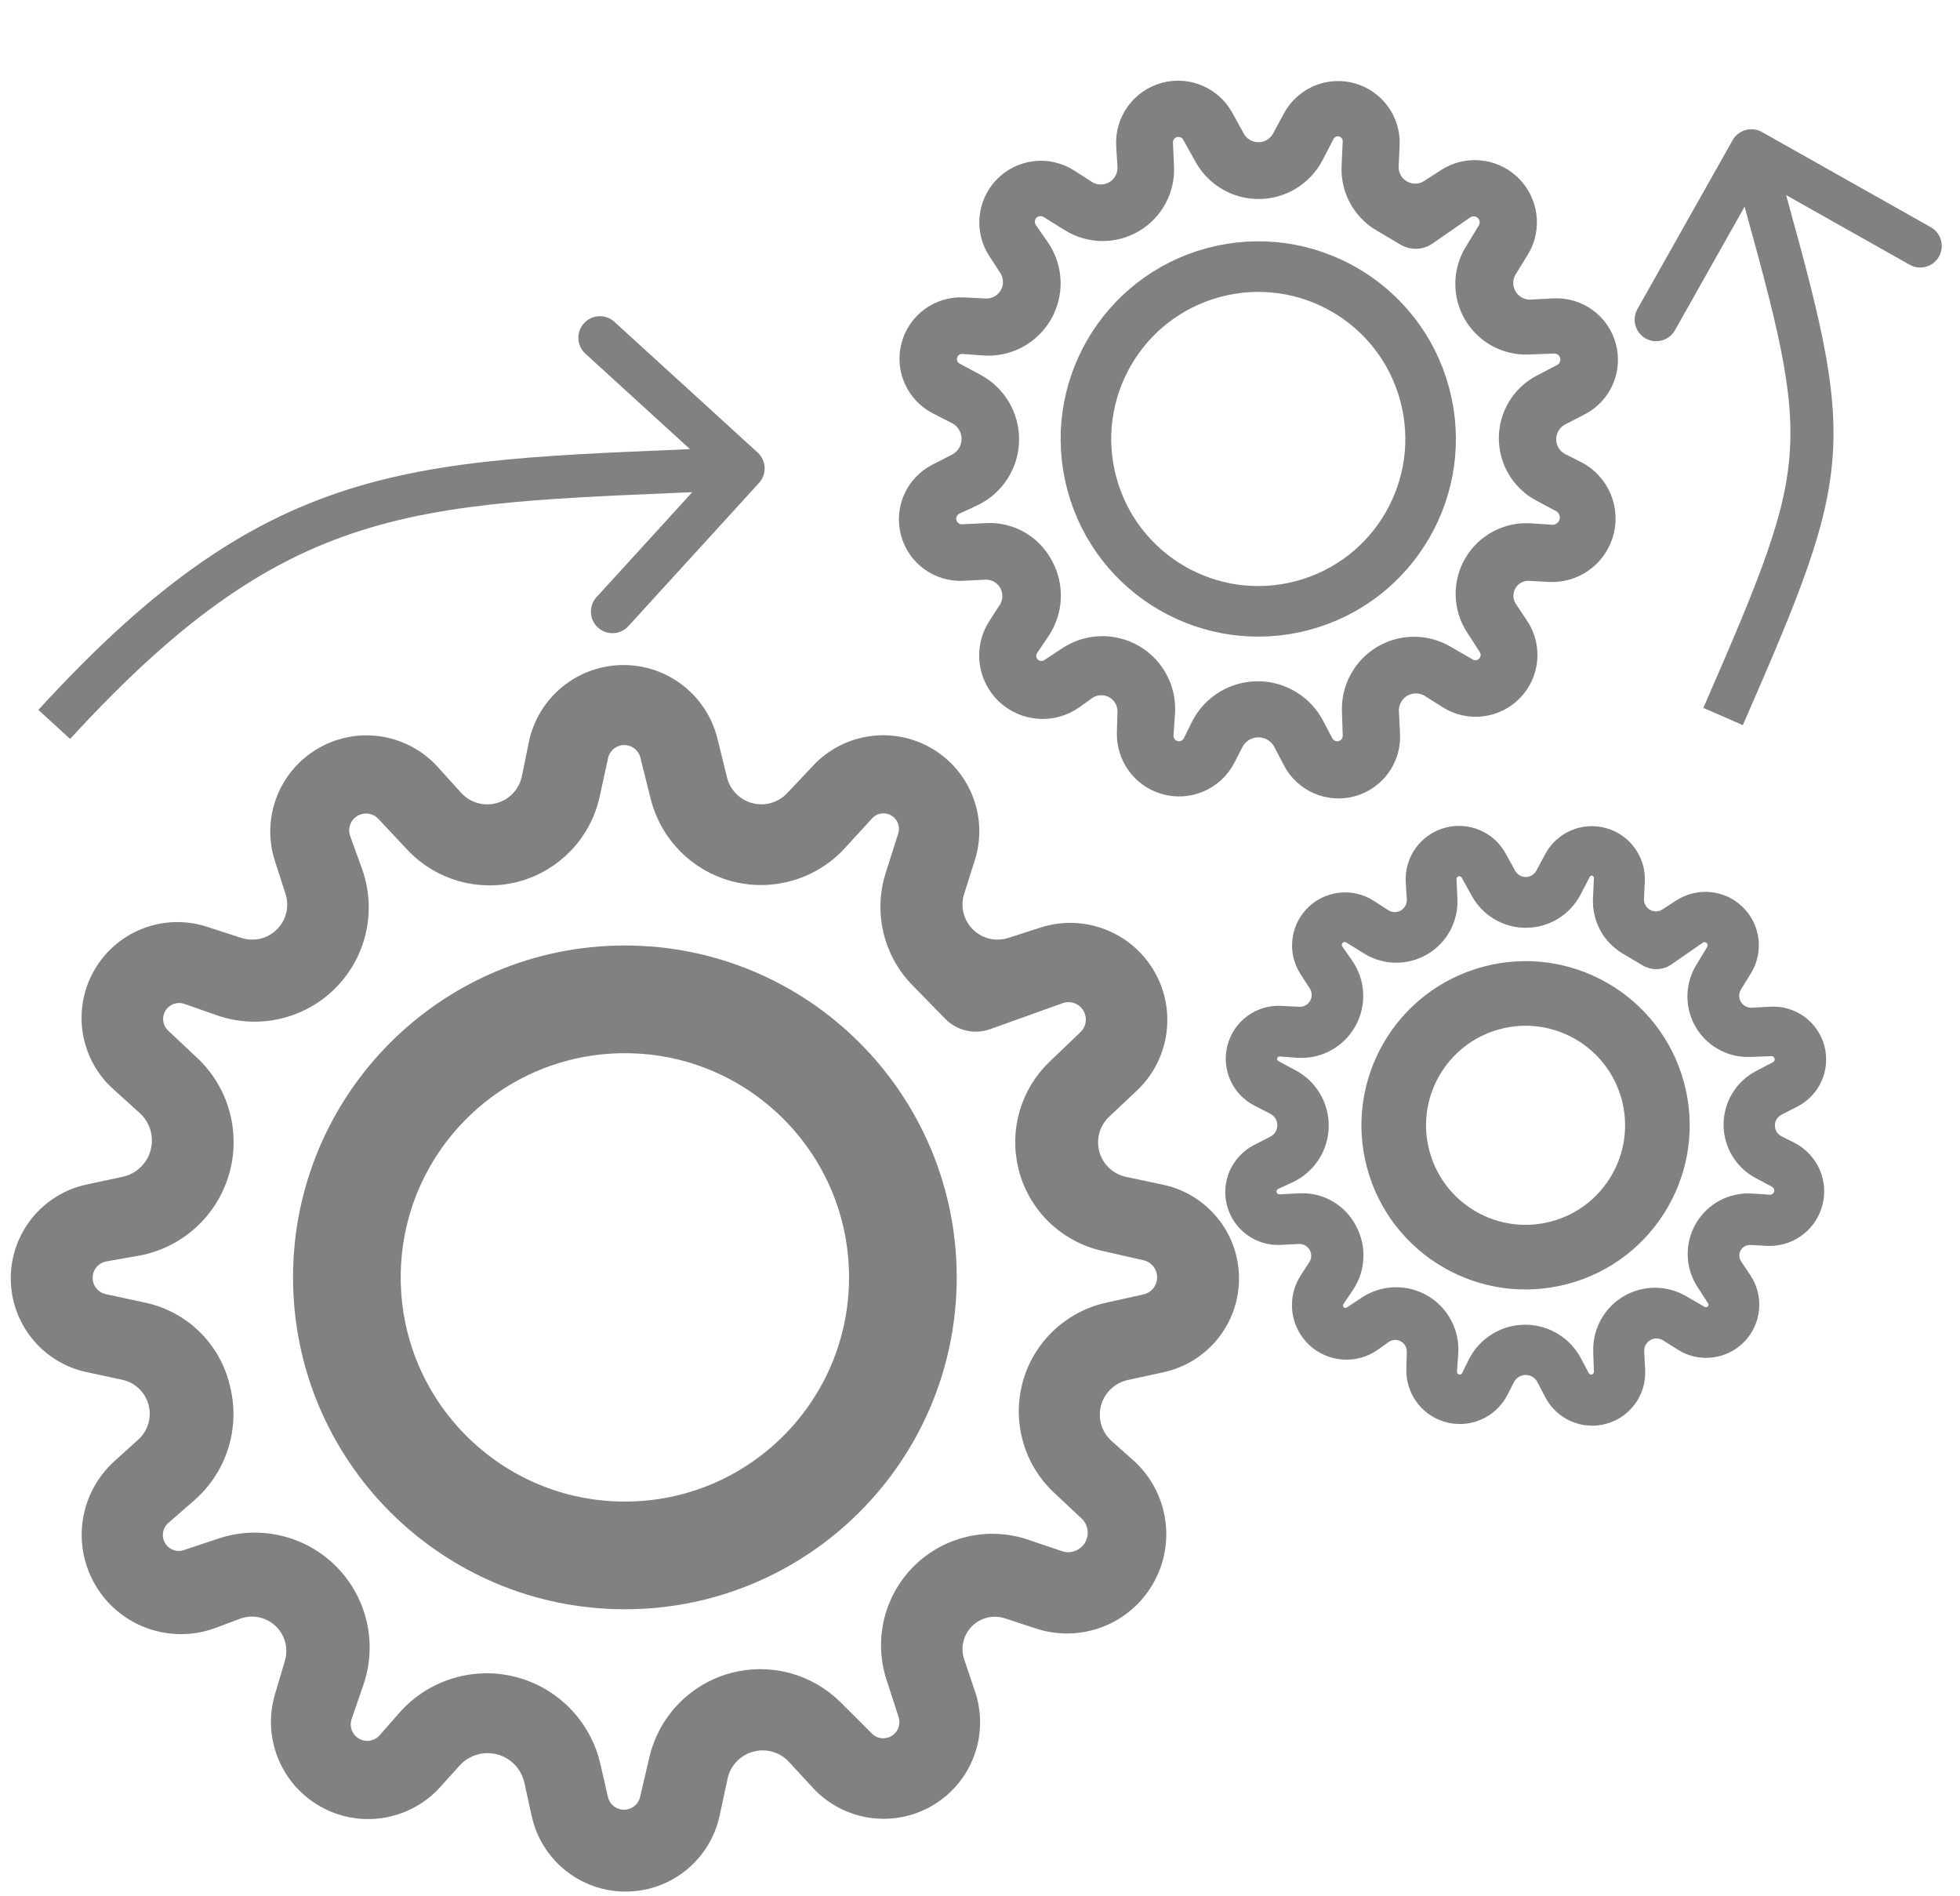 <svg width="91" height="88" viewBox="0 0 91 88" fill="none" xmlns="http://www.w3.org/2000/svg">
<path fill-rule="evenodd" clip-rule="evenodd" d="M14.956 83.328C16.605 84.365 18.761 84.068 20.067 82.623L20.969 81.624C21.551 80.981 22.452 80.729 23.283 80.978C24.064 81.213 24.657 81.852 24.833 82.648L25.175 84.2C25.576 86.017 27.186 87.311 29.047 87.311C30.916 87.311 32.532 86.005 32.923 84.177L33.29 82.468C33.459 81.678 34.053 81.048 34.831 80.834C35.613 80.618 36.449 80.857 36.999 81.452L38.106 82.652C39.386 84.039 41.466 84.335 43.082 83.36C44.681 82.395 45.394 80.448 44.795 78.679L44.294 77.197C44.049 76.475 44.236 75.677 44.775 75.138C45.309 74.604 46.098 74.416 46.816 74.651L48.258 75.124C50.022 75.703 51.956 75.027 52.975 73.474C54.094 71.768 53.792 69.499 52.266 68.145L51.285 67.275C50.673 66.733 50.423 65.889 50.641 65.1C50.853 64.332 51.474 63.744 52.253 63.575L53.913 63.214C55.73 62.819 57.026 61.211 57.026 59.351C57.026 57.483 55.718 55.87 53.89 55.484L52.178 55.122C51.347 54.947 50.699 54.296 50.527 53.464C50.377 52.737 50.614 51.985 51.154 51.476L52.438 50.266C53.832 48.952 54.102 46.836 53.082 45.215C52.106 43.664 50.202 42.972 48.458 43.536L46.973 44.015C46.212 44.261 45.377 44.06 44.812 43.495C44.248 42.931 44.046 42.101 44.288 41.342L44.781 39.792C45.339 38.04 44.616 36.133 43.036 35.191C41.441 34.239 39.399 34.523 38.124 35.876L36.911 37.163C36.361 37.747 35.532 37.975 34.761 37.755C34.021 37.543 33.451 36.952 33.267 36.205L32.825 34.409C32.386 32.626 30.786 31.372 28.949 31.372C27.051 31.372 25.415 32.71 25.038 34.57L24.722 36.124C24.562 36.915 23.971 37.548 23.193 37.763C22.414 37.977 21.58 37.735 21.037 37.136L19.954 35.94C18.662 34.514 16.532 34.221 14.903 35.246C13.367 36.211 12.683 38.096 13.241 39.822L13.732 41.341C13.977 42.1 13.776 42.933 13.212 43.497C12.648 44.061 11.815 44.261 11.056 44.016L9.451 43.496C7.646 42.913 5.681 43.695 4.771 45.359C3.895 46.962 4.232 48.957 5.588 50.182L6.821 51.297C7.439 51.856 7.693 52.713 7.478 53.518C7.263 54.325 6.614 54.944 5.797 55.118L4.124 55.477C2.302 55.867 1 57.478 1 59.342C1 61.205 2.302 62.816 4.124 63.206L5.778 63.561C6.598 63.736 7.238 64.38 7.408 65.202C7.56 65.937 7.311 66.698 6.754 67.201L5.647 68.202C4.173 69.534 3.863 71.73 4.912 73.418C5.946 75.083 8.011 75.785 9.845 75.097L10.962 74.679C11.765 74.377 12.671 74.596 13.249 75.231C13.742 75.774 13.916 76.535 13.707 77.238L13.246 78.791C12.734 80.516 13.433 82.37 14.956 83.328ZM23.957 78.369C22.128 77.843 20.159 78.421 18.905 79.854L18.006 80.881C17.591 81.356 16.89 81.453 16.361 81.109C15.874 80.793 15.665 80.184 15.854 79.634L16.399 78.052C16.994 76.322 16.562 74.405 15.282 73.098C13.989 71.778 12.056 71.311 10.303 71.896L8.693 72.433C8.099 72.63 7.451 72.355 7.182 71.79C6.943 71.288 7.067 70.688 7.486 70.323L8.689 69.273C10.043 68.093 10.627 66.256 10.203 64.51L10.177 64.402C9.758 62.673 8.386 61.336 6.646 60.961L4.808 60.565C4.221 60.439 3.801 59.919 3.801 59.319C3.801 58.699 4.247 58.17 4.857 58.063L6.321 57.807C8.154 57.487 9.643 56.15 10.157 54.363C10.662 52.609 10.143 50.721 8.813 49.473L7.466 48.208C7.019 47.789 6.945 47.107 7.291 46.602C7.608 46.139 8.196 45.946 8.726 46.131L10.233 46.658C11.974 47.268 13.91 46.826 15.214 45.522C16.53 44.206 16.967 42.248 16.336 40.497L15.789 38.981C15.587 38.421 15.797 37.796 16.296 37.472C16.816 37.134 17.504 37.217 17.929 37.669L19.279 39.108C20.475 40.382 22.275 40.893 23.962 40.438C25.667 39.978 26.974 38.606 27.351 36.881L27.744 35.085C27.872 34.502 28.388 34.086 28.984 34.086C29.567 34.086 30.075 34.483 30.216 35.048L30.696 36.965C31.116 38.647 32.414 39.969 34.087 40.42C35.81 40.885 37.648 40.351 38.855 39.036L40.123 37.651C40.49 37.251 41.078 37.143 41.564 37.386C42.099 37.653 42.361 38.271 42.179 38.842L41.596 40.681C41.071 42.333 41.501 44.14 42.713 45.379L44.249 46.95C44.526 47.233 44.906 47.392 45.302 47.392C45.471 47.392 45.639 47.363 45.799 47.306L49.166 46.099C49.763 45.885 50.427 46.13 50.742 46.681C51.039 47.202 50.944 47.859 50.511 48.274L49.075 49.648C47.873 50.798 47.374 52.502 47.766 54.12C48.183 55.844 49.541 57.183 51.27 57.576L53.203 58.015C53.8 58.151 54.224 58.682 54.224 59.295C54.224 59.911 53.797 60.443 53.197 60.577L51.454 60.964C49.766 61.339 48.423 62.617 47.966 64.285C47.508 65.956 48.013 67.742 49.277 68.926L50.556 70.124C51.017 70.555 51.134 71.24 50.842 71.799C50.521 72.414 49.801 72.703 49.145 72.481L47.573 71.948C45.907 71.384 44.066 71.803 42.809 73.034C41.543 74.272 41.087 76.12 41.63 77.805L42.197 79.561C42.372 80.103 42.157 80.695 41.675 81C41.181 81.312 40.538 81.24 40.125 80.827L38.683 79.386C37.467 78.17 35.692 77.7 34.034 78.154C32.342 78.618 31.04 79.97 30.64 81.678L30.205 83.532C30.071 84.104 29.56 84.509 28.971 84.509C28.381 84.509 27.869 84.102 27.737 83.526L27.384 81.989C26.985 80.249 25.672 78.863 23.957 78.369Z" fill="#818181" stroke="#818181"/>
<circle cx="29.012" cy="59.298" r="12.907" stroke="#818181" stroke-width="5"/>
<path fill-rule="evenodd" clip-rule="evenodd" d="M54.038 36.365C55.147 36.708 56.341 36.204 56.869 35.172L57.234 34.459C57.47 33.998 57.949 33.715 58.466 33.73C58.951 33.745 59.39 34.021 59.614 34.452L60.05 35.292C60.561 36.275 61.686 36.771 62.756 36.484C63.831 36.196 64.559 35.196 64.503 34.084L64.45 33.045C64.426 32.565 64.671 32.111 65.085 31.867C65.501 31.623 66.019 31.631 66.427 31.889L67.249 32.408C68.199 33.009 69.44 32.859 70.22 32.049C70.991 31.248 71.101 30.018 70.484 29.093L69.967 28.317C69.715 27.94 69.699 27.452 69.926 27.059C70.151 26.67 70.576 26.44 71.025 26.465L71.927 26.515C73.031 26.576 74.039 25.889 74.386 24.839C74.767 23.685 74.244 22.426 73.157 21.883L72.459 21.534C72.023 21.316 71.749 20.869 71.753 20.382C71.756 19.907 72.023 19.474 72.445 19.256L73.344 18.793C74.328 18.286 74.826 17.161 74.539 16.092C74.251 15.017 73.251 14.291 72.14 14.351L71.1 14.406C70.595 14.434 70.122 14.159 69.894 13.707C69.696 13.312 69.716 12.843 69.949 12.467L70.501 11.573C71.1 10.603 70.929 9.344 70.093 8.569C69.292 7.827 68.091 7.723 67.174 8.316L66.394 8.821C65.994 9.079 65.483 9.092 65.071 8.854C64.66 8.617 64.416 8.171 64.438 7.697L64.483 6.73C64.533 5.636 63.824 4.651 62.77 4.352C61.706 4.05 60.575 4.529 60.051 5.503L59.551 6.43C59.325 6.851 58.883 7.11 58.406 7.102C57.948 7.094 57.529 6.842 57.308 6.441L56.777 5.476C56.249 4.518 55.136 4.044 54.08 4.327C52.988 4.619 52.253 5.641 52.323 6.769L52.381 7.711C52.41 8.191 52.168 8.646 51.754 8.889C51.339 9.133 50.822 9.122 50.417 8.861L49.61 8.34C48.647 7.719 47.377 7.879 46.598 8.719C45.864 9.511 45.76 10.7 46.347 11.607L46.864 12.405C47.121 12.804 47.135 13.314 46.897 13.725C46.659 14.137 46.211 14.38 45.737 14.356L44.734 14.305C43.606 14.247 42.596 14.999 42.329 16.097C42.072 17.154 42.574 18.25 43.542 18.745L44.424 19.196C44.865 19.422 45.143 19.877 45.144 20.373C45.144 20.87 44.866 21.326 44.423 21.552L43.517 22.016C42.529 22.521 42.028 23.648 42.315 24.72C42.602 25.792 43.599 26.518 44.708 26.462L45.713 26.41C46.212 26.385 46.679 26.657 46.904 27.103C47.104 27.503 47.078 27.979 46.836 28.354L46.353 29.1C45.711 30.093 45.871 31.404 46.734 32.214C47.586 33.011 48.882 33.097 49.831 32.419L50.408 32.006C50.824 31.709 51.379 31.695 51.809 31.971C52.176 32.208 52.393 32.618 52.382 33.055L52.356 34.019C52.327 35.09 53.015 36.049 54.038 36.365ZM58.451 32.126C57.318 32.105 56.274 32.741 55.774 33.758L55.415 34.488C55.25 34.825 54.862 34.989 54.505 34.873C54.175 34.765 53.961 34.448 53.986 34.102L54.055 33.108C54.131 32.022 53.587 30.986 52.649 30.431C51.702 29.871 50.518 29.901 49.6 30.507L48.757 31.064C48.446 31.269 48.031 31.21 47.789 30.927C47.574 30.675 47.553 30.311 47.738 30.036L48.268 29.247C48.865 28.36 48.917 27.214 48.405 26.275L48.373 26.217C47.865 25.287 46.87 24.729 45.812 24.782L44.694 24.837C44.337 24.855 44.015 24.621 43.923 24.275C43.827 23.919 44.002 23.546 44.336 23.39L45.139 23.018C46.144 22.551 46.794 21.553 46.815 20.445C46.835 19.359 46.245 18.353 45.288 17.84L44.318 17.32C43.997 17.148 43.849 16.767 43.97 16.424C44.081 16.108 44.389 15.907 44.723 15.932L45.671 16.003C46.766 16.085 47.811 15.532 48.36 14.581C48.914 13.622 48.864 12.428 48.231 11.519L47.683 10.731C47.481 10.44 47.505 10.048 47.742 9.785C47.989 9.51 48.398 9.452 48.712 9.647L49.71 10.266C50.594 10.814 51.708 10.831 52.608 10.309C53.518 9.782 54.058 8.792 54.009 7.741L53.959 6.648C53.942 6.293 54.175 5.974 54.518 5.882C54.853 5.792 55.206 5.942 55.375 6.246L55.946 7.274C56.447 8.177 57.397 8.737 58.429 8.739C59.492 8.741 60.467 8.15 60.958 7.208L61.474 6.216C61.623 5.929 61.945 5.776 62.261 5.841C62.611 5.913 62.856 6.228 62.84 6.584L62.788 7.732C62.74 8.763 63.266 9.736 64.154 10.261L65.28 10.928C65.483 11.048 65.726 11.082 65.954 11.02C66.051 10.994 66.143 10.952 66.226 10.894L67.976 9.681C68.287 9.466 68.707 9.505 68.972 9.773C69.224 10.027 69.27 10.419 69.085 10.725L68.471 11.736C67.957 12.583 67.933 13.64 68.407 14.51C68.913 15.437 69.9 15.998 70.956 15.958L72.135 15.912C72.499 15.899 72.825 16.139 72.92 16.491C73.014 16.845 72.851 17.217 72.526 17.387L71.583 17.878C70.67 18.354 70.095 19.296 70.089 20.326C70.083 21.357 70.649 22.307 71.558 22.793L72.479 23.284C72.81 23.461 72.983 23.837 72.901 24.204C72.811 24.607 72.442 24.884 72.03 24.857L71.044 24.793C69.999 24.726 69.004 25.251 68.471 26.152C67.934 27.059 67.956 28.192 68.529 29.078L69.125 30C69.309 30.285 69.277 30.659 69.047 30.909C68.811 31.164 68.43 31.222 68.129 31.048L67.077 30.441C66.191 29.929 65.097 29.932 64.213 30.449C63.312 30.977 62.771 31.955 62.804 32.999L62.84 34.132C62.851 34.482 62.62 34.794 62.281 34.885C61.942 34.976 61.584 34.82 61.419 34.509L60.98 33.679C60.482 32.74 59.514 32.146 58.451 32.126Z" fill="#818181" stroke="#818181"/>
<circle cx="58.42" cy="20.378" r="8" transform="rotate(-15 58.42 20.378)" stroke="#818181" stroke-width="2.348"/>
<path fill-rule="evenodd" clip-rule="evenodd" d="M67.191 65.517C68.112 65.801 69.104 65.383 69.543 64.525L69.846 63.933C70.042 63.551 70.44 63.316 70.869 63.328C71.272 63.34 71.637 63.57 71.823 63.928L72.185 64.625C72.609 65.442 73.544 65.854 74.433 65.616C75.326 65.376 75.93 64.546 75.883 63.622L75.84 62.759C75.819 62.36 76.023 61.983 76.367 61.781C76.713 61.578 77.143 61.585 77.481 61.799L78.164 62.23C78.953 62.729 79.984 62.604 80.632 61.932C81.272 61.266 81.364 60.245 80.851 59.476L80.422 58.833C80.213 58.519 80.2 58.114 80.388 57.788C80.575 57.464 80.928 57.273 81.301 57.294L82.05 57.335C82.967 57.386 83.804 56.815 84.092 55.943C84.409 54.985 83.974 53.939 83.071 53.488L82.492 53.198C82.13 53.017 81.902 52.646 81.905 52.241C81.908 51.847 82.13 51.487 82.48 51.306L83.227 50.921C84.044 50.5 84.458 49.566 84.22 48.678C83.981 47.785 83.149 47.182 82.227 47.232L81.363 47.278C80.943 47.3 80.55 47.072 80.362 46.697C80.197 46.369 80.214 45.979 80.407 45.667L80.865 44.925C81.363 44.119 81.221 43.073 80.526 42.429C79.862 41.813 78.863 41.727 78.102 42.219L77.454 42.638C77.122 42.853 76.698 42.864 76.355 42.666C76.014 42.469 75.811 42.098 75.829 41.705L75.867 40.901C75.909 39.993 75.32 39.175 74.444 38.926C73.56 38.676 72.621 39.073 72.185 39.882L71.771 40.653C71.583 41.002 71.216 41.217 70.819 41.211C70.439 41.204 70.091 40.995 69.907 40.662L69.466 39.86C69.028 39.065 68.103 38.671 67.226 38.906C66.319 39.149 65.709 39.997 65.766 40.934L65.815 41.717C65.839 42.115 65.638 42.493 65.294 42.695C64.949 42.898 64.52 42.889 64.184 42.672L63.514 42.239C62.714 41.723 61.659 41.856 61.011 42.554C60.402 43.212 60.316 44.2 60.803 44.953L61.232 45.616C61.446 45.947 61.457 46.37 61.26 46.712C61.062 47.054 60.69 47.256 60.296 47.236L59.463 47.193C58.526 47.145 57.688 47.77 57.466 48.682C57.252 49.56 57.669 50.47 58.473 50.882L59.205 51.256C59.572 51.444 59.803 51.821 59.804 52.233C59.804 52.646 59.573 53.025 59.205 53.213L58.452 53.598C57.631 54.018 57.216 54.954 57.454 55.845C57.693 56.735 58.521 57.338 59.441 57.291L60.277 57.248C60.691 57.227 61.079 57.453 61.265 57.824C61.432 58.156 61.411 58.551 61.209 58.863L60.808 59.482C60.275 60.307 60.408 61.396 61.125 62.069C61.832 62.731 62.908 62.803 63.696 62.239L64.176 61.896C64.522 61.649 64.983 61.638 65.34 61.867C65.645 62.063 65.825 62.405 65.815 62.767L65.794 63.569C65.77 64.458 66.341 65.254 67.191 65.517ZM70.857 61.996C69.915 61.978 69.049 62.507 68.633 63.352L68.335 63.958C68.198 64.237 67.875 64.374 67.579 64.277C67.305 64.188 67.127 63.924 67.148 63.637L67.205 62.812C67.268 61.909 66.816 61.049 66.038 60.588C65.251 60.123 64.268 60.148 63.505 60.651L62.805 61.114C62.547 61.284 62.202 61.235 62.001 61C61.822 60.791 61.805 60.488 61.958 60.26L62.399 59.605C62.894 58.867 62.938 57.916 62.512 57.136L62.486 57.087C62.064 56.315 61.238 55.852 60.359 55.895L59.43 55.942C59.133 55.956 58.866 55.762 58.789 55.475C58.71 55.179 58.855 54.869 59.133 54.74L59.8 54.431C60.634 54.043 61.175 53.214 61.191 52.294C61.208 51.392 60.718 50.556 59.923 50.13L59.118 49.698C58.851 49.555 58.728 49.239 58.829 48.953C58.921 48.691 59.177 48.524 59.454 48.545L60.241 48.604C61.151 48.672 62.019 48.213 62.475 47.423C62.936 46.626 62.894 45.635 62.368 44.879L61.913 44.225C61.745 43.983 61.765 43.658 61.962 43.439C62.167 43.211 62.506 43.163 62.767 43.324L63.597 43.839C64.331 44.294 65.256 44.308 66.004 43.875C66.759 43.437 67.208 42.614 67.167 41.742L67.125 40.833C67.112 40.538 67.305 40.274 67.59 40.198C67.868 40.123 68.162 40.247 68.302 40.499L68.776 41.354C69.192 42.103 69.981 42.569 70.838 42.57C71.721 42.572 72.531 42.081 72.939 41.298L73.368 40.475C73.492 40.237 73.759 40.11 74.022 40.163C74.312 40.223 74.516 40.484 74.502 40.78L74.459 41.734C74.419 42.59 74.856 43.398 75.594 43.835L76.529 44.389C76.697 44.488 76.899 44.516 77.088 44.465C77.169 44.444 77.246 44.408 77.315 44.361L78.769 43.353C79.026 43.174 79.375 43.207 79.596 43.429C79.805 43.64 79.843 43.966 79.689 44.22L79.18 45.06C78.753 45.763 78.733 46.641 79.126 47.364C79.546 48.134 80.367 48.6 81.243 48.566L82.222 48.529C82.525 48.517 82.796 48.717 82.874 49.01C82.953 49.303 82.817 49.613 82.547 49.753L81.764 50.161C81.006 50.557 80.528 51.339 80.523 52.194C80.518 53.051 80.988 53.84 81.744 54.243L82.508 54.652C82.783 54.799 82.927 55.111 82.859 55.416C82.785 55.75 82.478 55.981 82.136 55.958L81.317 55.905C80.448 55.849 79.622 56.285 79.179 57.034C78.733 57.788 78.752 58.729 79.227 59.464L79.722 60.23C79.876 60.467 79.849 60.777 79.657 60.984C79.462 61.197 79.145 61.245 78.895 61.1L78.022 60.596C77.285 60.171 76.377 60.174 75.643 60.603C74.894 61.041 74.445 61.854 74.472 62.721L74.502 63.662C74.511 63.953 74.319 64.212 74.038 64.287C73.756 64.363 73.459 64.233 73.322 63.975L72.957 63.286C72.544 62.506 71.739 62.012 70.857 61.996Z" fill="#818181" stroke="#818181"/>
<circle cx="70.83" cy="52.238" r="6.12" transform="rotate(-15 70.83 52.238)" stroke="#818181" stroke-width="3"/>
<path d="M35.24 22.419C35.612 22.011 35.583 21.378 35.175 21.006L28.526 14.94C28.118 14.568 27.486 14.597 27.114 15.005C26.741 15.413 26.77 16.046 27.178 16.418L33.088 21.81L27.696 27.72C27.324 28.128 27.353 28.76 27.761 29.132C28.169 29.505 28.802 29.476 29.174 29.068L35.24 22.419ZM3.256 34.303C8.565 28.503 12.665 25.836 17.21 24.49C21.835 23.121 26.971 23.091 34.547 22.744L34.455 20.746C27.038 21.086 21.567 21.114 16.642 22.573C11.636 24.055 7.241 26.986 1.781 32.953L3.256 34.303Z" fill="#818181"/>
<path d="M80.442 6.509C80.713 6.028 81.323 5.858 81.805 6.129L89.645 10.548C90.126 10.819 90.296 11.429 90.025 11.91C89.754 12.391 89.144 12.562 88.663 12.29L81.694 8.362L77.765 15.331C77.494 15.812 76.884 15.983 76.403 15.711C75.922 15.44 75.752 14.83 76.023 14.349L80.442 6.509ZM79.084 32.862C81.788 26.665 82.984 23.743 83.115 20.667C83.247 17.564 82.301 14.259 80.35 7.269L82.277 6.731C84.185 13.569 85.262 17.252 85.113 20.752C84.963 24.279 83.573 27.575 80.917 33.662L79.084 32.862Z" fill="#818181"/>
</svg>
